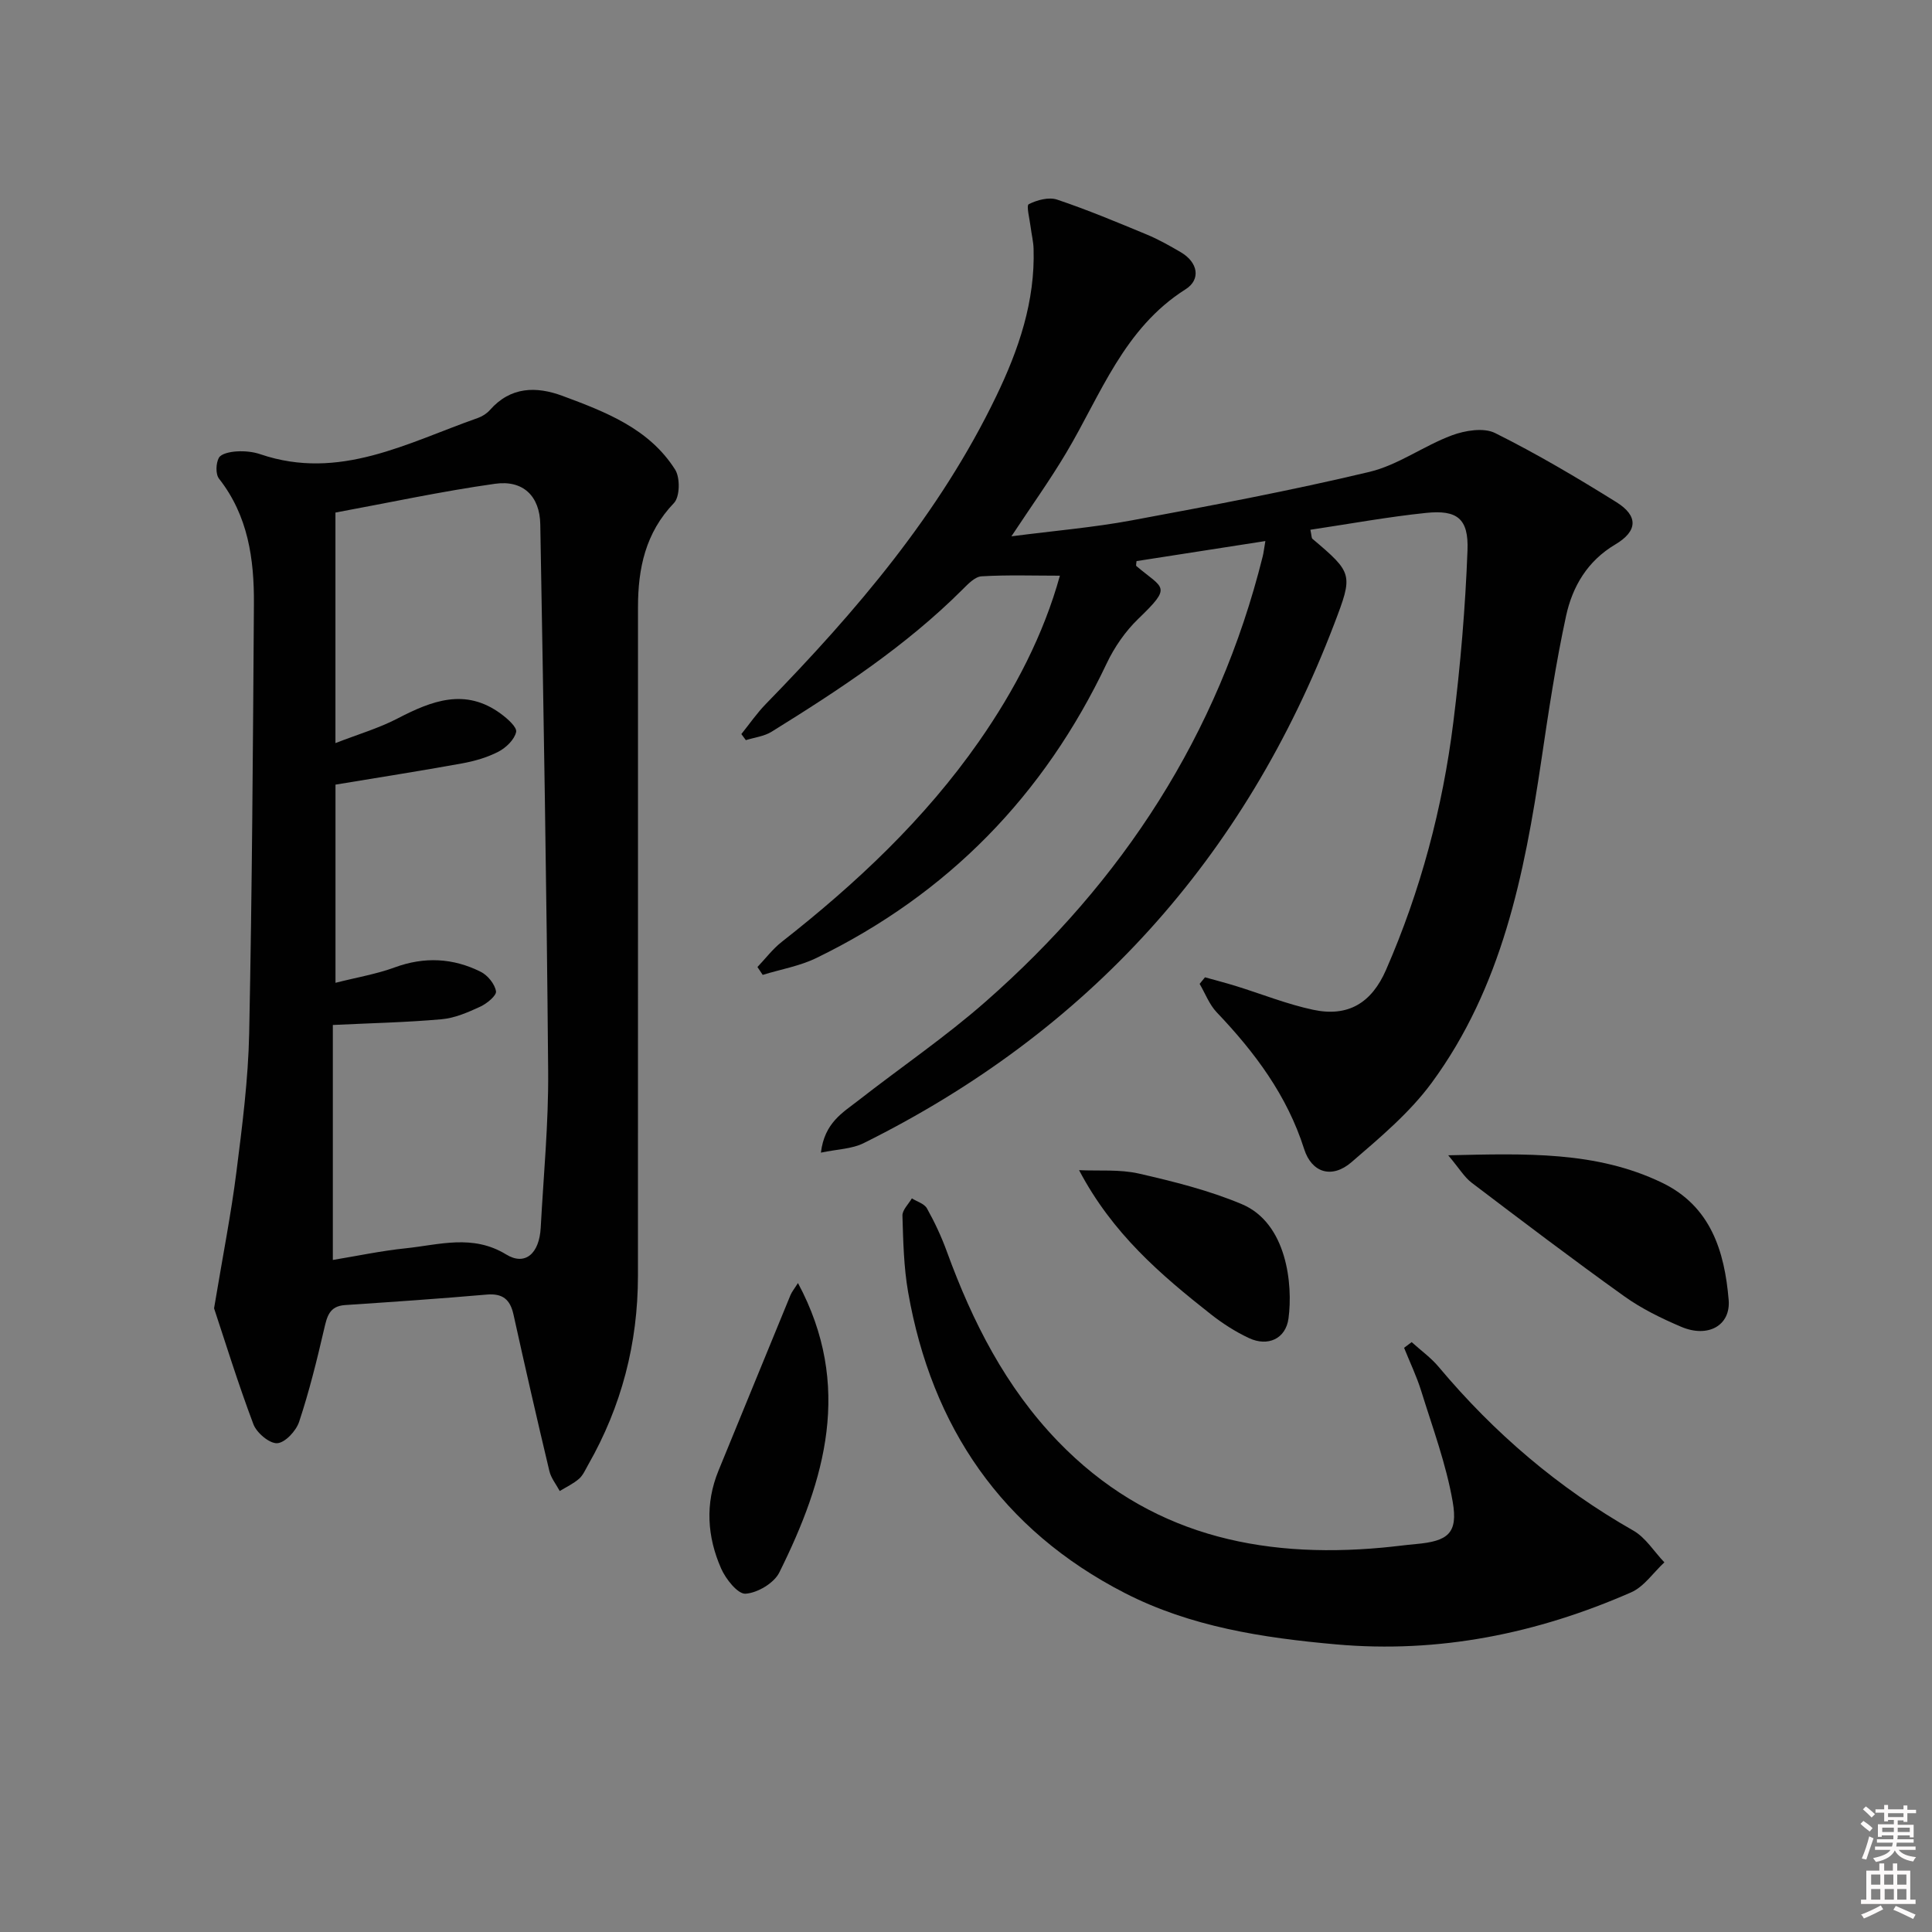 <svg enable-background="new 0 0 400 400" viewBox="0 0 400 400" xmlns="http://www.w3.org/2000/svg"><rect x="0" y="0" width="400" height="400" fill="#808080" stroke="none"/><path d="m385.2 377.6.6-.6c.6.4 1.3.9 1.9 1.5l-.6.7c-.8-.6-1.4-1.1-1.9-1.6zm.3 7.1c.6-1.4 1.1-2.9 1.5-4.5.3.1.6.3.9.4-.5 1.4-1 2.9-1.5 4.4l-.9-.2zm.2-10.1.6-.6c.7.5 1.3 1.1 1.9 1.6l-.7.7c-.6-.6-1.2-1.2-1.8-1.7zm8.4-.8h.8v.9h1.8v.7h-1.8v1.8h-.8v-.3h-1.2v.9h3.3v2.6h-.8v-.4h-2.5c0 .3 0 .6-.1.8h3.4v.7h-3.5c0 .3-.1.6-.1.8h4v.7h-3.5c.7.9 1.9 1.3 3.6 1.5-.2.2-.4.5-.6.9-1.9-.3-3.2-1.1-3.8-2.3-.5 1.1-1.8 2-3.9 2.4-.2-.3-.4-.5-.6-.8 1.9-.4 3.1-.9 3.6-1.7h-3.2v-.7h3.5c.1-.2.1-.5.2-.8h-3.3v-.7h3.4c0-.2 0-.5 0-.8h-2.4v.3h-.8v-2.6h3.3v-.9h-1.2v.3h-.8v-1.8h-1.8v-.7h1.8v-.9h.8v.9h3.2zm-4.4 5.5h2.4c0-.3 0-.6 0-.9h-2.4zm1.2-3.1h3.2v-.8h-3.2zm4.4 2.2h-2.4v.9h2.5v-.9z" fill="#fcfafa"/><path d="m389.2 385.8h.9v1.5h1.8v-1.5h.9v1.5h2.7v6h1.1v.9h-11.3v-.9h1.1v-6h2.7v-1.5zm.2 8.7.5.8c-1.2.6-2.5 1.3-4 1.9-.2-.3-.3-.6-.6-.8 1.6-.6 3-1.3 4.1-1.9zm-2-4.3h1.9v-2.1h-1.9zm0 3.1h1.9v-2.2h-1.9zm2.7-3.1h1.9v-2.1h-1.9zm.1 3.1h1.9v-2.2h-1.9zm2.3 1.3c1.4.6 2.7 1.2 4.1 1.8l-.5.9c-1.5-.7-2.8-1.4-4.1-1.9zm2.2-6.5h-1.9v2.1h1.9zm-1.9 5.2h1.9v-2.2h-1.9z" fill="#fcfafa"/><g fill="#010101"><path d="m209.4 111.04c8.93-1.16 16.99-1.83 24.9-3.3 16.46-3.06 32.94-6.16 49.22-10.04 5.95-1.42 11.25-5.4 17.08-7.57 2.72-1.01 6.59-1.65 8.95-.47 8.61 4.29 16.93 9.21 25.11 14.31 4.57 2.85 4.42 6-.24 8.76-5.77 3.42-8.86 8.72-10.18 14.78-2.14 9.87-3.64 19.89-5.12 29.89-3.51 23.67-8.18 47.02-22.71 66.79-4.56 6.2-10.7 11.34-16.59 16.42-4.06 3.51-8.25 2.2-9.81-2.71-3.52-11.09-10.21-20.03-18.1-28.31-1.54-1.62-2.38-3.91-3.54-5.89.37-.45.74-.91 1.11-1.36 2.11.59 4.23 1.14 6.32 1.78 5.37 1.66 10.63 3.79 16.1 4.95 7.21 1.53 12.07-1.41 15.06-8.26 7.16-16.39 11.72-33.54 13.93-51.23 1.48-11.82 2.49-23.74 2.94-35.64.25-6.58-2.14-8.41-8.56-7.75-8 .83-15.94 2.29-23.97 3.49.27 1.27.23 1.71.42 1.87 8.42 7.12 8.43 7.37 4.52 17.62-18.52 48.51-50.94 84.43-97.46 107.52-2.4 1.19-5.37 1.23-8.82 1.95.75-6.21 4.54-8.29 7.7-10.76 8.78-6.86 18.05-13.16 26.4-20.5 28.35-24.89 48.16-55.25 57.36-92.14.2-.79.28-1.6.56-3.22-9.17 1.43-17.93 2.79-26.67 4.15-.03.45-.17.9-.04 1.02 5.63 4.78 7.53 4.06.38 10.95-2.66 2.57-4.92 5.84-6.51 9.19-12.96 27.34-32.89 47.77-60.09 61-3.46 1.69-7.42 2.36-11.14 3.51-.36-.54-.72-1.09-1.09-1.63 1.67-1.75 3.15-3.73 5.04-5.21 15.4-12.08 29.56-25.36 40.83-41.5 7.47-10.7 13.38-22.15 16.75-34.31-5.44 0-10.84-.19-16.22.13-1.37.08-2.81 1.6-3.94 2.73-11.76 11.74-25.54 20.77-39.55 29.46-1.54.95-3.53 1.17-5.31 1.73-.31-.42-.62-.84-.93-1.26 1.69-2.1 3.23-4.35 5.11-6.27 18.66-19.15 35.93-39.33 47.65-63.66 4.66-9.66 8.09-19.67 7.74-30.61-.05-1.47-.42-2.92-.6-4.39-.2-1.66-.94-4.49-.4-4.77 1.71-.87 4.16-1.53 5.88-.95 6.28 2.11 12.42 4.68 18.54 7.22 2.44 1.01 4.77 2.33 7.06 3.67 3.6 2.11 4.18 5.67.98 7.68-12.79 8.1-17.52 21.77-24.67 33.8-3.36 5.66-7.21 11.03-11.38 17.34z"/><path d="m44.32 270.87c1.86-11.15 3.54-19.63 4.62-28.18 1.21-9.55 2.45-19.17 2.65-28.77.6-29.63.78-59.27.98-88.9.06-9.25-1.19-18.23-7.22-25.91-.74-.94-.66-3.18-.04-4.32.48-.88 2.38-1.25 3.68-1.33 1.63-.1 3.39.06 4.93.59 16.36 5.56 30.45-2.4 45.01-7.51.91-.32 1.85-.92 2.49-1.64 4.29-4.87 9.59-4.96 15.06-2.93 8.91 3.31 17.92 6.76 23.3 15.26 1.06 1.67.99 5.62-.24 6.91-5.91 6.16-7.45 13.54-7.45 21.57-.01 46.16.01 92.32-.01 138.47-.01 13.92-3.39 26.97-10.3 39.08-.58 1.01-1.06 2.18-1.9 2.91-1.17 1.02-2.64 1.7-3.99 2.53-.74-1.37-1.8-2.67-2.15-4.14-2.57-10.78-5.04-21.59-7.43-32.41-.69-3.12-2.25-4.41-5.55-4.12-9.76.85-19.54 1.52-29.32 2.17-3.29.22-3.74 2.41-4.35 5.03-1.49 6.44-3.08 12.87-5.16 19.14-.62 1.88-2.9 4.34-4.54 4.43-1.61.09-4.26-2.15-4.93-3.94-3.24-8.6-5.95-17.4-8.14-23.99zm24.59-10.01c4.93-.81 9.96-1.88 15.05-2.41 6.96-.72 13.89-2.98 20.83 1.27 3.95 2.42 6.87-.19 7.16-5.54.58-10.78 1.63-21.57 1.54-32.35-.31-37.76-.97-75.52-1.63-113.27-.1-5.83-3.54-9.22-9.36-8.4-11.1 1.56-22.08 3.94-33.05 5.96v47.73c4.71-1.83 8.98-3.08 12.85-5.09 7.08-3.68 14.04-6.4 21.4-.98 1.35.99 3.38 2.78 3.16 3.77-.35 1.58-2.09 3.26-3.67 4.08-2.32 1.2-4.97 1.96-7.56 2.43-8.61 1.56-17.25 2.91-26.17 4.39v41.03c4.44-1.13 8.47-1.8 12.23-3.18 6.17-2.27 12.11-1.97 17.86.91 1.43.72 2.89 2.52 3.14 4.02.15.88-1.88 2.55-3.24 3.18-2.54 1.17-5.26 2.37-7.99 2.61-7.2.65-14.45.8-22.55 1.19z"/><path d="m292.27 277.87c1.88 1.71 4 3.22 5.61 5.15 11.45 13.66 24.75 25.04 40.28 33.87 2.56 1.46 4.3 4.35 6.43 6.58-2.28 2.11-4.2 5.03-6.88 6.21-19.46 8.53-39.75 12.67-61.11 10.77-15.14-1.35-30.11-3.64-43.74-10.64-25.43-13.07-39.95-34.33-44.84-62.27-.91-5.2-1.02-10.55-1.18-15.85-.04-1.17 1.26-2.39 1.95-3.58 1.07.68 2.59 1.1 3.13 2.08 1.6 2.87 3.01 5.88 4.13 8.97 5.29 14.5 12.15 28.03 23.01 39.28 18.53 19.18 41.6 24.33 67.15 21.98 2.32-.21 4.62-.53 6.94-.74 6.64-.59 8.76-2.21 7.61-8.79-1.35-7.76-4.15-15.29-6.5-22.86-.95-3.07-2.36-5.99-3.56-8.98.52-.4 1.04-.79 1.57-1.18z"/><path d="m299.84 239.19c16.11-.36 30.64-.88 44.25 5.67 10.09 4.86 12.96 14.17 13.81 24.26.45 5.32-4.28 7.95-9.85 5.57-4.1-1.75-8.2-3.75-11.81-6.34-10.66-7.63-21.11-15.56-31.55-23.48-1.52-1.16-2.55-2.94-4.85-5.68z"/><path d="m165.21 265.64c11.38 21.22 5.65 40.8-3.87 59.94-1.09 2.19-4.51 4.22-6.98 4.38-1.6.11-4.09-3.02-5.05-5.2-2.9-6.58-3.36-13.44-.55-20.29 4.97-12.11 9.92-24.23 14.9-36.33.3-.72.83-1.35 1.55-2.5z"/><path d="m223.41 242.27c4.14.19 8.42-.2 12.4.71 7.21 1.65 14.49 3.47 21.28 6.32 9.36 3.93 10.62 16.65 9.68 23.67-.57 4.23-4.28 5.9-8.2 4.06-2.82-1.32-5.51-3.06-7.96-4.99-10.32-8.14-20.3-16.65-27.2-29.77z"/></g></svg>